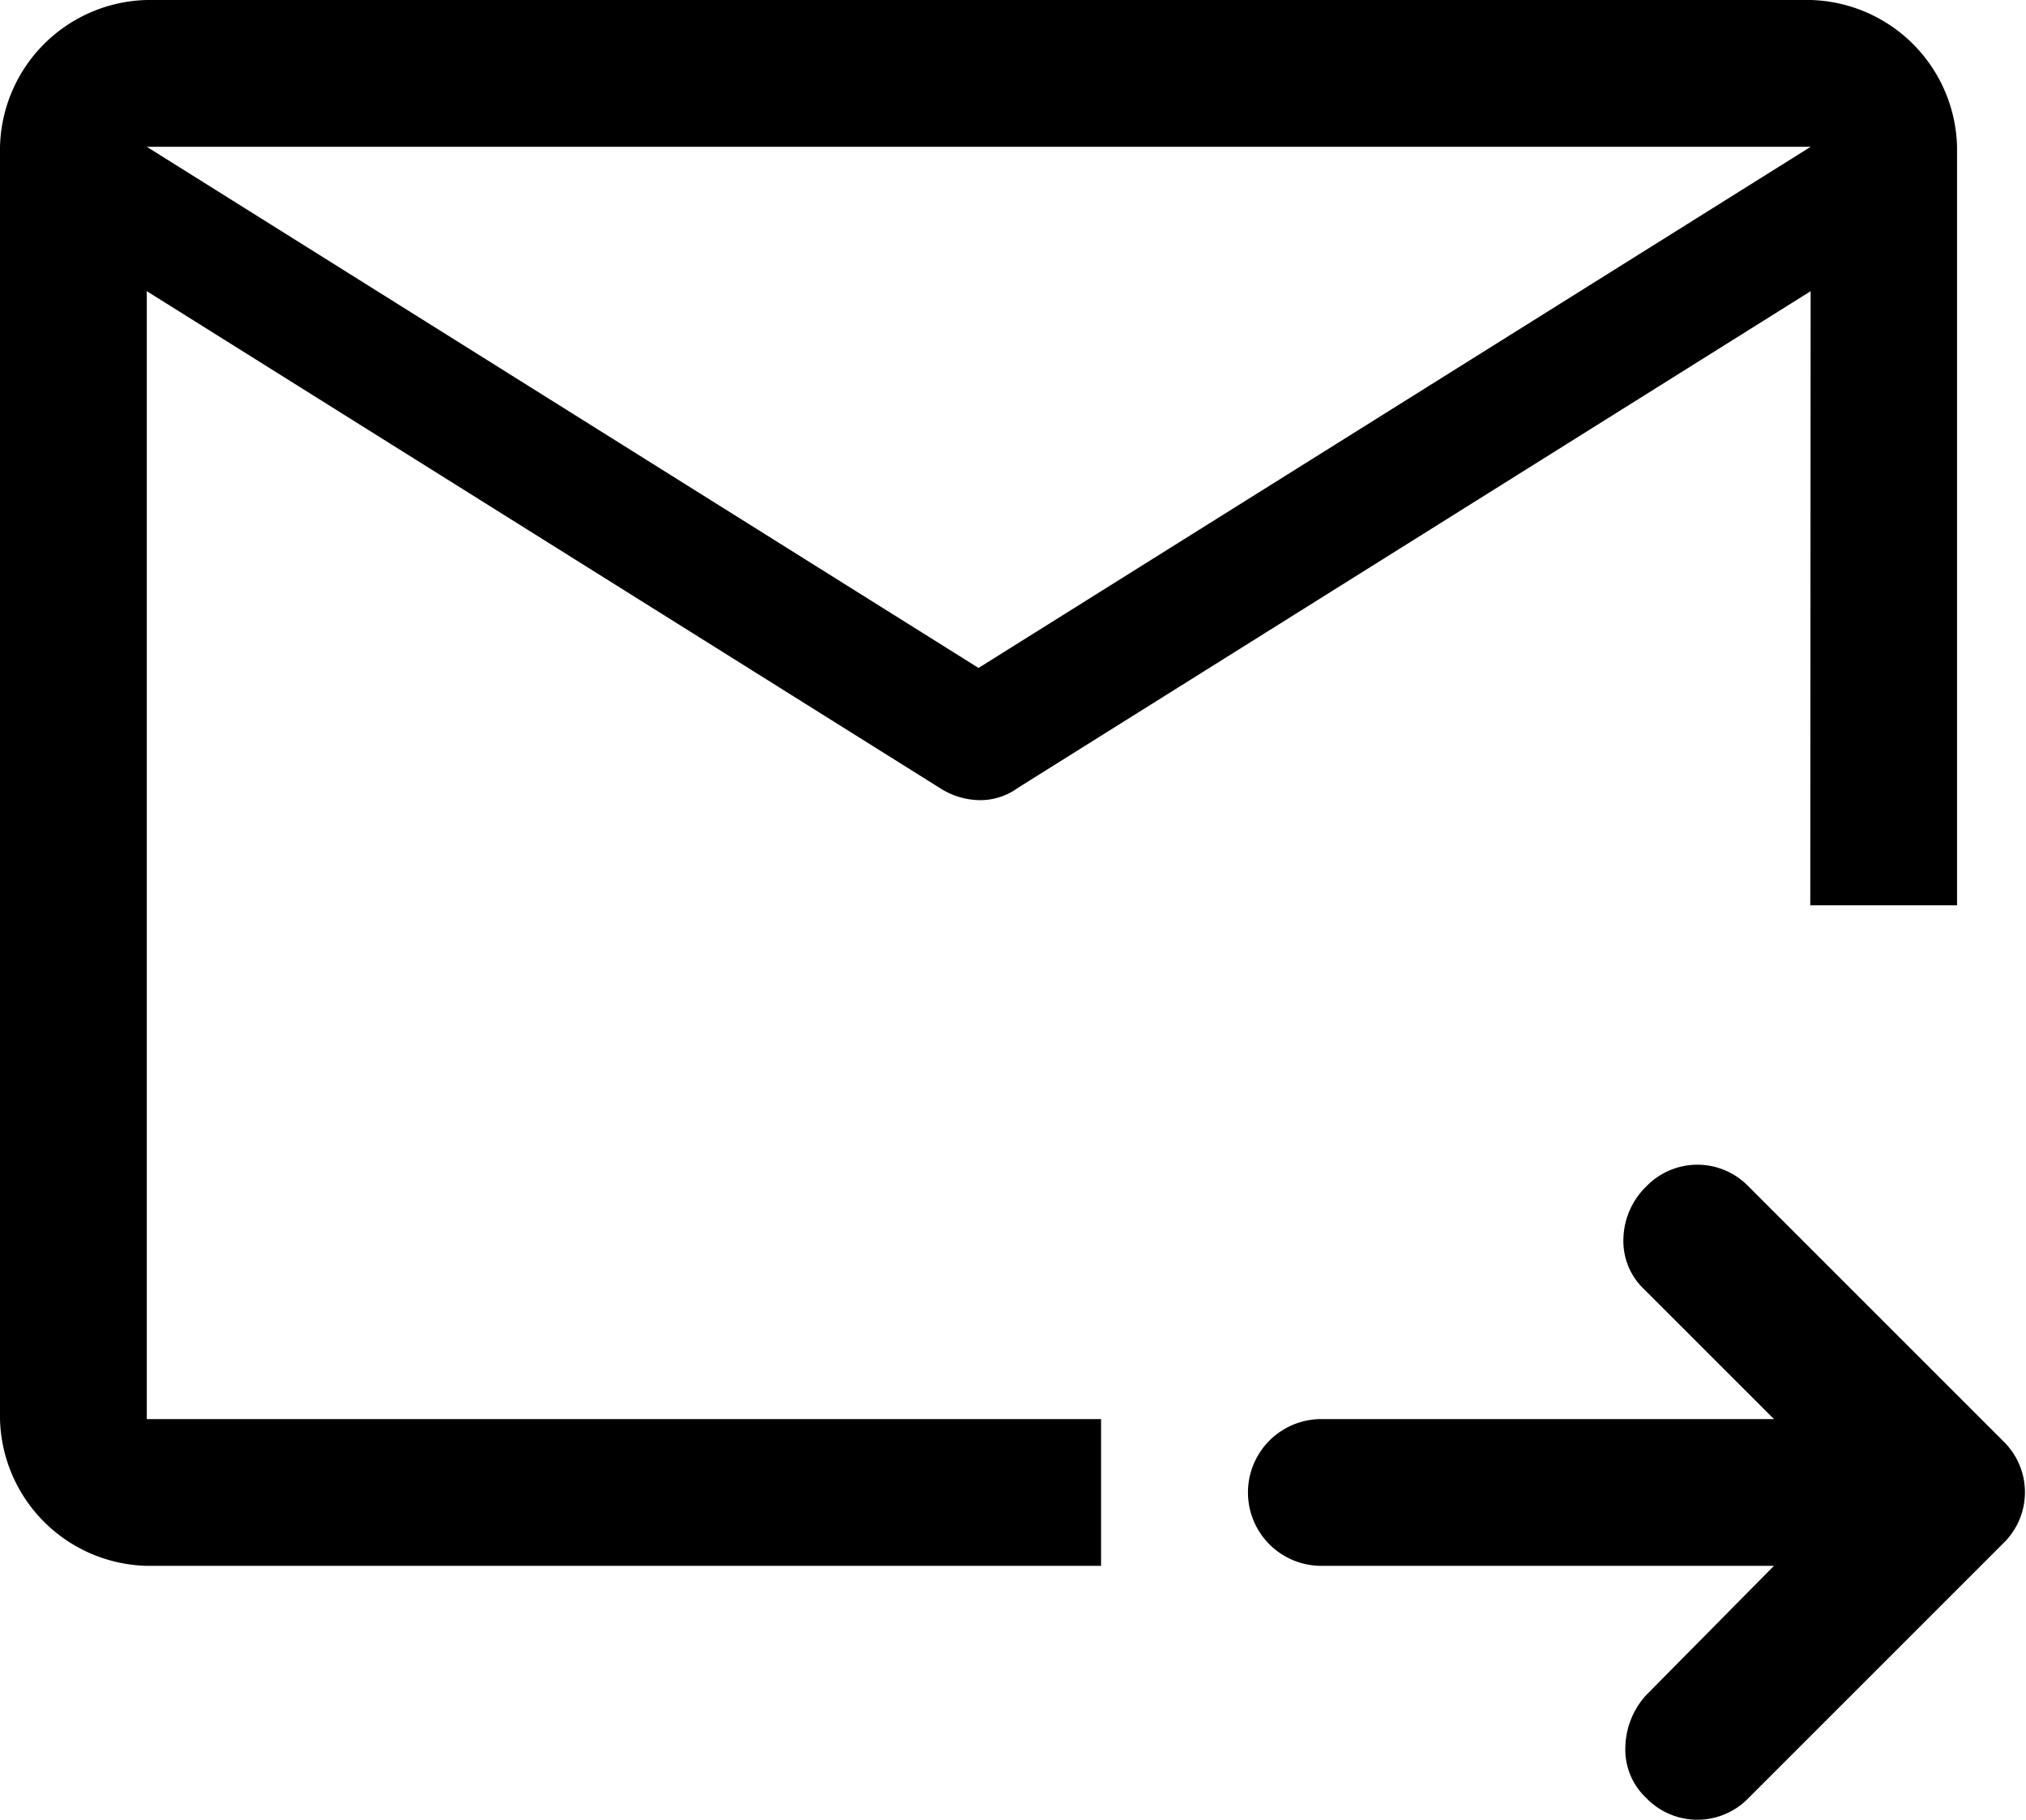 <svg xmlns="http://www.w3.org/2000/svg" width="17.806" height="16" viewBox="0 0 17.806 16">
  <path id="forward_to_inbox_FILL0_wght400_GRAD0_opsz48" d="M19.914,9.29H5.29V20.473h8.387v1.29H5.29A1.323,1.323,0,0,1,4,20.473V9.29A1.323,1.323,0,0,1,5.29,8H19.914A1.323,1.323,0,0,1,21.2,9.29v6.667h-1.29Zm-.323,12.473H15.613a.645.645,0,1,1,0-1.29h3.978l-1.14-1.14a.582.582,0,0,1-.183-.452.66.66,0,0,1,.2-.452.624.624,0,0,1,.9,0l2.237,2.237a.624.624,0,0,1,0,.9l-2.237,2.237a.624.624,0,0,1-.9,0,.582.582,0,0,1-.183-.452.7.7,0,0,1,.183-.452ZM5.29,9.29v0ZM12.6,13.871,19.914,9.29v1.269l-6.968,4.366a.561.561,0,0,1-.333.108.661.661,0,0,1-.355-.108L5.29,10.559V9.29Z" transform="translate(-4 -8)"/>
</svg>
